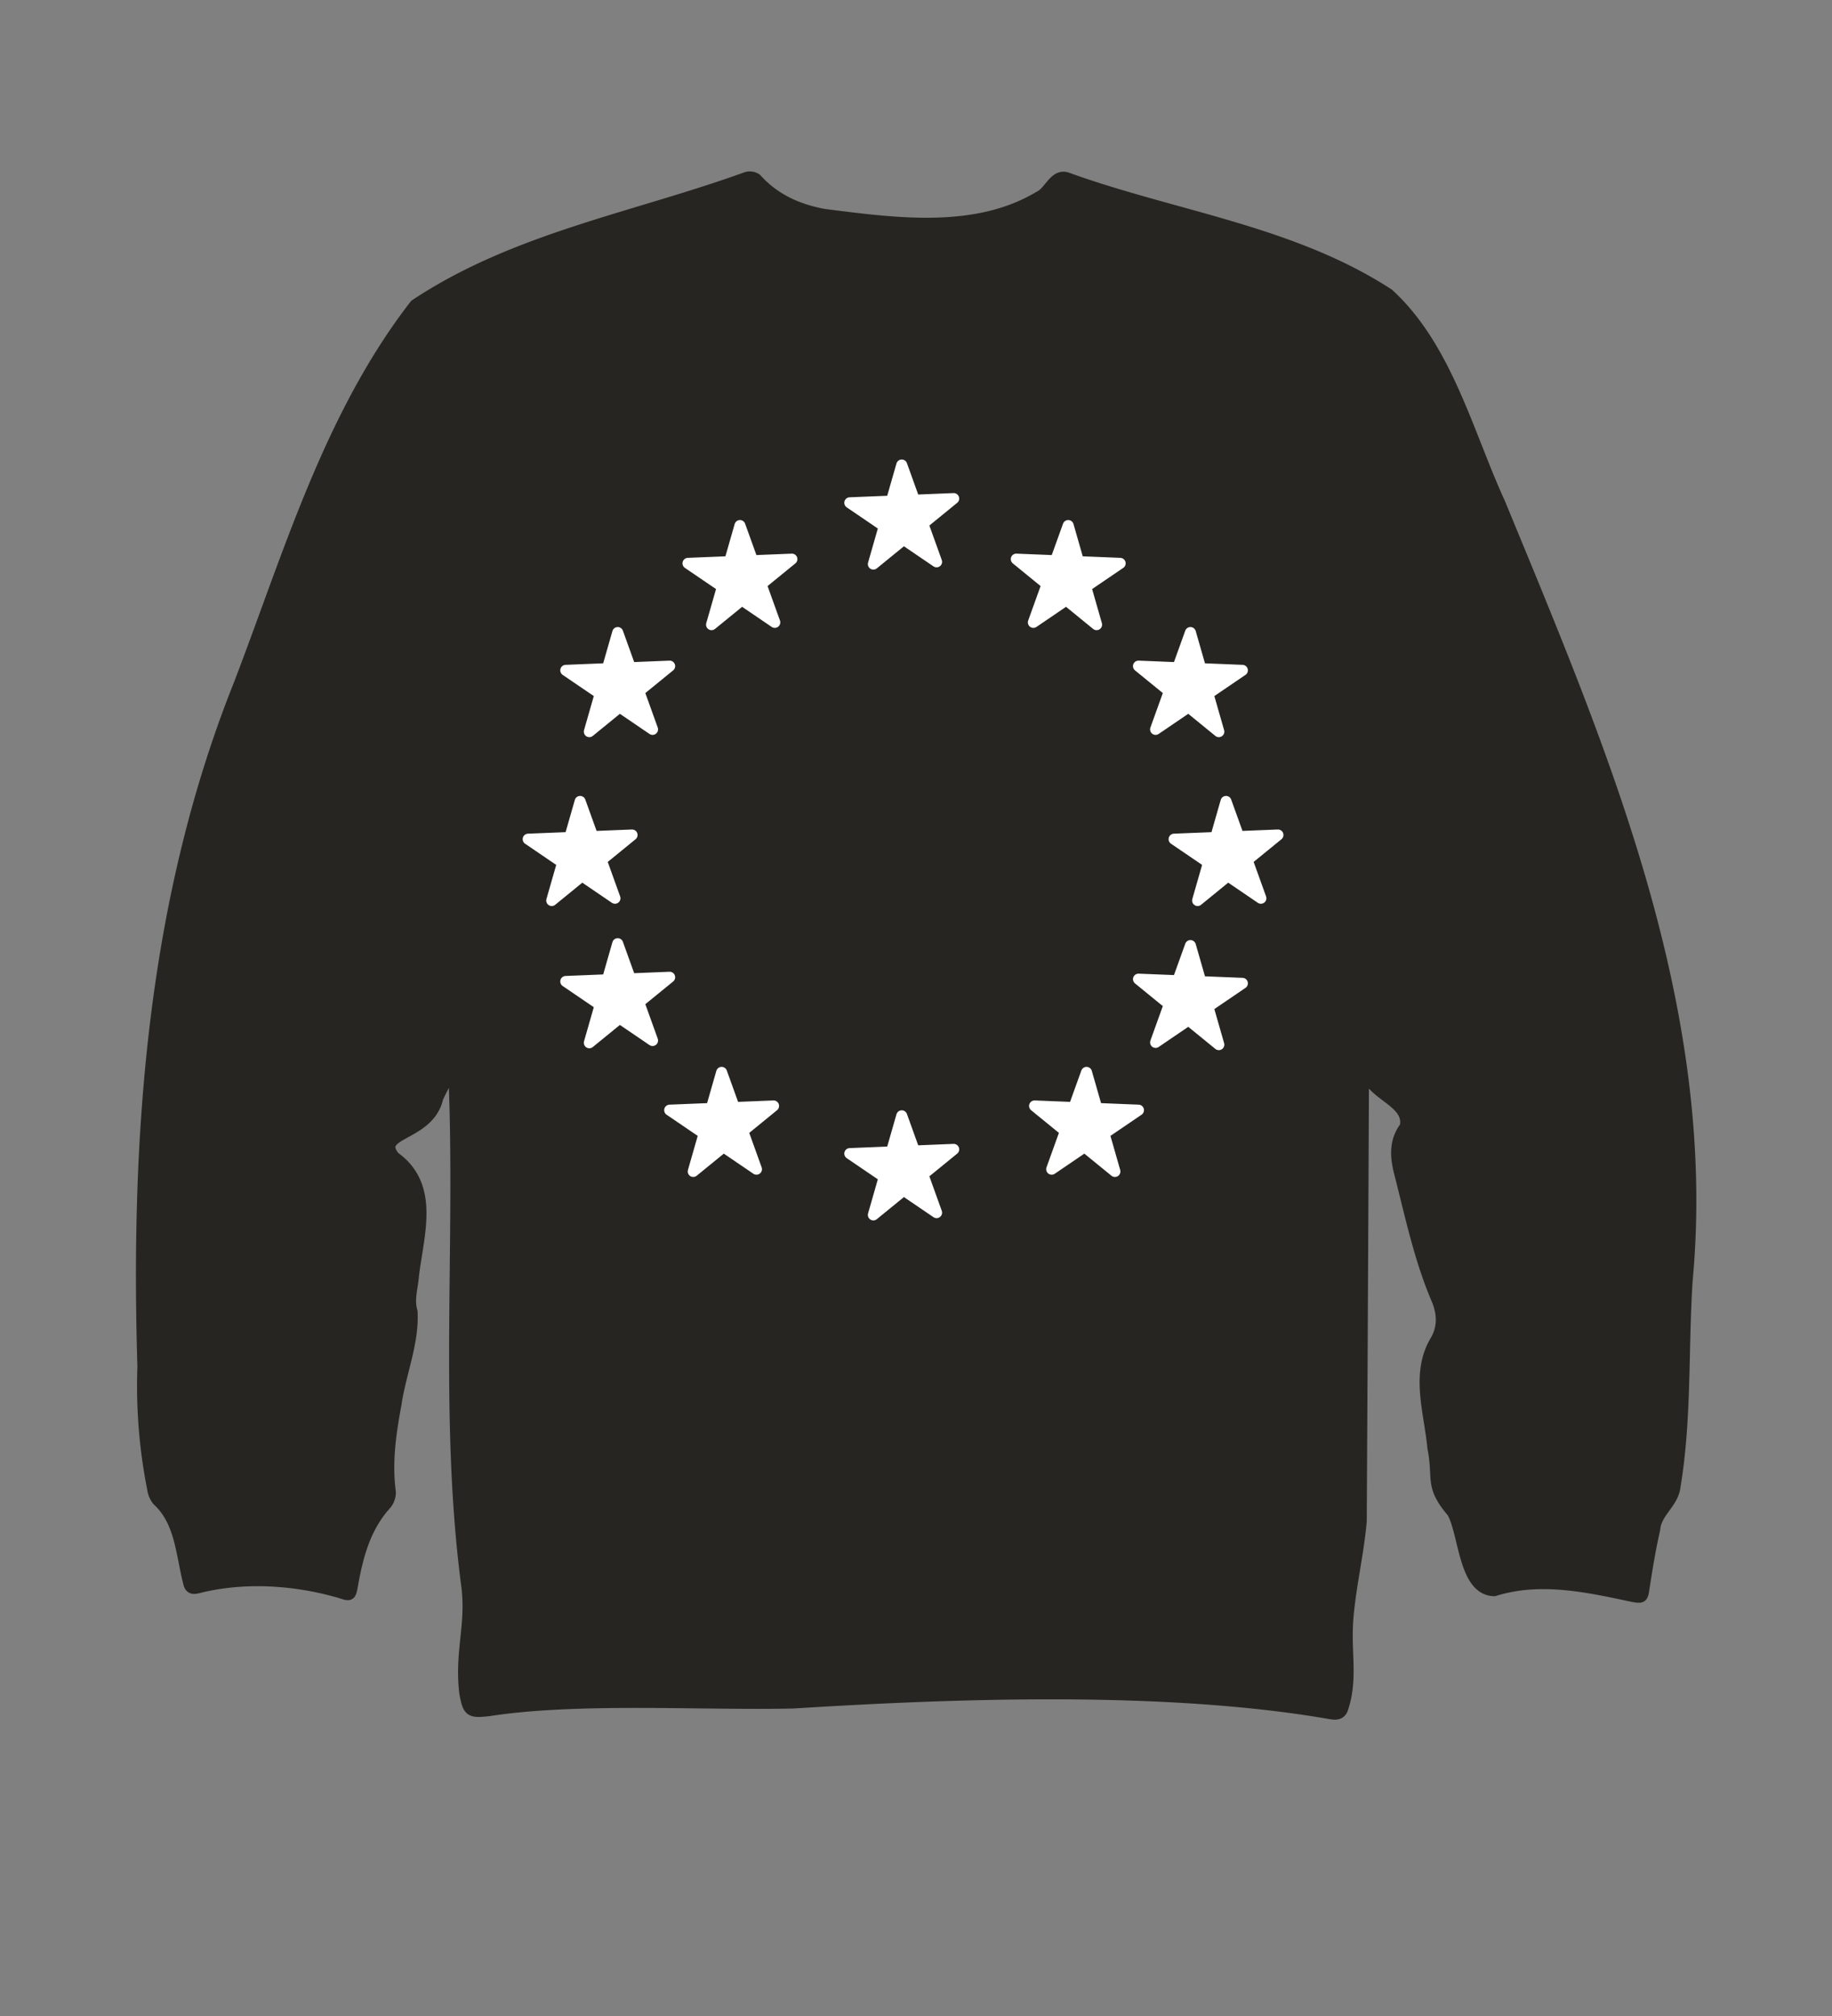 <svg xmlns="http://www.w3.org/2000/svg" width="500" height="550" viewBox="0 0 500 550"><rect x="0" y="0" width="500" height="550" fill="#808080" stroke="none"/><path d="M372.14 291.56q-.27 61.72-.62 123.46c-.81 9-2.68 16.41-3.55 25.44-1 10.07 1.34 17.05-1.5 25.64-.59 1.76-2 1.66-3.35 1.43-44.59-7.74-101.66-5.72-146.65-2.92-24.6.57-58.62-1.68-83 2.09-5.23.59-5.68.27-6.62-4.83-1.35-11.25 1.94-18.53.53-29.31-6.15-46.81-1.39-94.37-3.6-141.53-1.42 2.83-2.94 5.6-4.29 8.46-2.37 10.68-17.5 9.3-11.81 16.18 11.11 7.95 6.41 21.38 5.15 32.56-.25 3.15-1.35 6.27-.37 9.58.51 8.44-3.19 16.94-4.38 25.31-1.5 8-2.61 15.83-1.54 23.93a5.1 5.1 0 01-1.13 3.3c-5.71 6.28-7.75 14-9.19 22.06-.57 3.18-.61 3-3.74 2-12.38-3.52-26.09-4.38-38.6-1.18-1.39.34-2.11 0-2.41-1.47-2-7.76-2.18-16.67-8.49-22.43a6.62 6.62 0 01-1.33-3.21A144.54 144.54 0 0139 372.86c-1.91-63 2.6-126.93 26.19-186 13.61-35.44 24.56-73.33 48.07-103.68 27.32-18.2 60-23.75 90.46-34.78a3.16 3.16 0 012.72.43c5 5.55 11.46 8.41 18.56 9.67 19.19 2.43 41.29 5.55 58.65-4.88 2.85-1.27 4.2-6.53 7.87-5 29.12 10.49 61 14.41 87.44 31.58 15.94 14.59 21.63 38 30.45 57.21 27.81 67.48 58 137.39 51.05 212.08-1.19 18.65-.23 37.45-3.28 55.95-.49 4.66-5.21 7.1-5.56 11.78-1.22 5.28-2.08 10.65-2.91 16-.4 2.6-.41 2.83-3.08 2.33-12.48-2.66-25.26-5.49-37.8-1.58-8.34-.15-8.13-15.56-11.44-21.4-6.28-7.37-3.61-9-5.33-17.64-.9-9.7-4.68-20.27.79-29.26 2-3.53 1.86-7.05.51-10.66-4.9-11.28-7.4-23.41-10.45-35.29-1.07-4.3-1.31-8.49 1.61-12.34 1.51-7.23-10.43-8.68-10.93-15.92z" fill="#262521" stroke="#262521" stroke-linecap="round" stroke-linejoin="round" stroke-width="3"/><path fill="#fff" stroke="#fff" stroke-linecap="round" stroke-linejoin="round" stroke-width="3" d="M231.93 137.17l28.36-1.15-21.93 17.88 7.75-27.04 9.51 26.42-23.69-16.11zM231.93 314.72l28.36-1.15-21.93 17.88 7.75-27.04 9.51 26.42-23.69-16.11zM320.44 228.94l28.35-1.14-21.93 17.88 7.75-27.04 9.52 26.42-23.69-16.12zM144.15 228.94l28.36-1.14-21.93 17.88 7.75-27.04 9.51 26.42-23.69-16.12zM154.41 182.88l28.36-1.15-21.93 17.88 7.75-27.04 9.51 26.42-23.69-16.11zM187.77 153.69l28.36-1.15-21.93 17.88 7.75-27.04 9.51 26.42-23.69-16.11zM339.08 182.88l-28.36-1.15 21.93 17.88-7.75-27.04-9.51 26.42 23.69-16.11zM154.41 267.76l28.36-1.15-21.93 17.88 7.75-27.04 9.51 26.42-23.69-16.11zM339.08 268.27l-28.36-1.14L332.65 285l-7.75-27.03-9.51 26.42 23.69-16.12zM305.72 153.69l-28.35-1.15 21.92 17.88-7.75-27.04-9.51 26.42 23.69-16.11zM182.77 302.87l28.36-1.15-21.93 17.88 7.75-27.04 9.51 26.42-23.69-16.11zM310.72 302.87l-28.36-1.15 21.93 17.88-7.75-27.04-9.51 26.42 23.69-16.11z"/></svg>